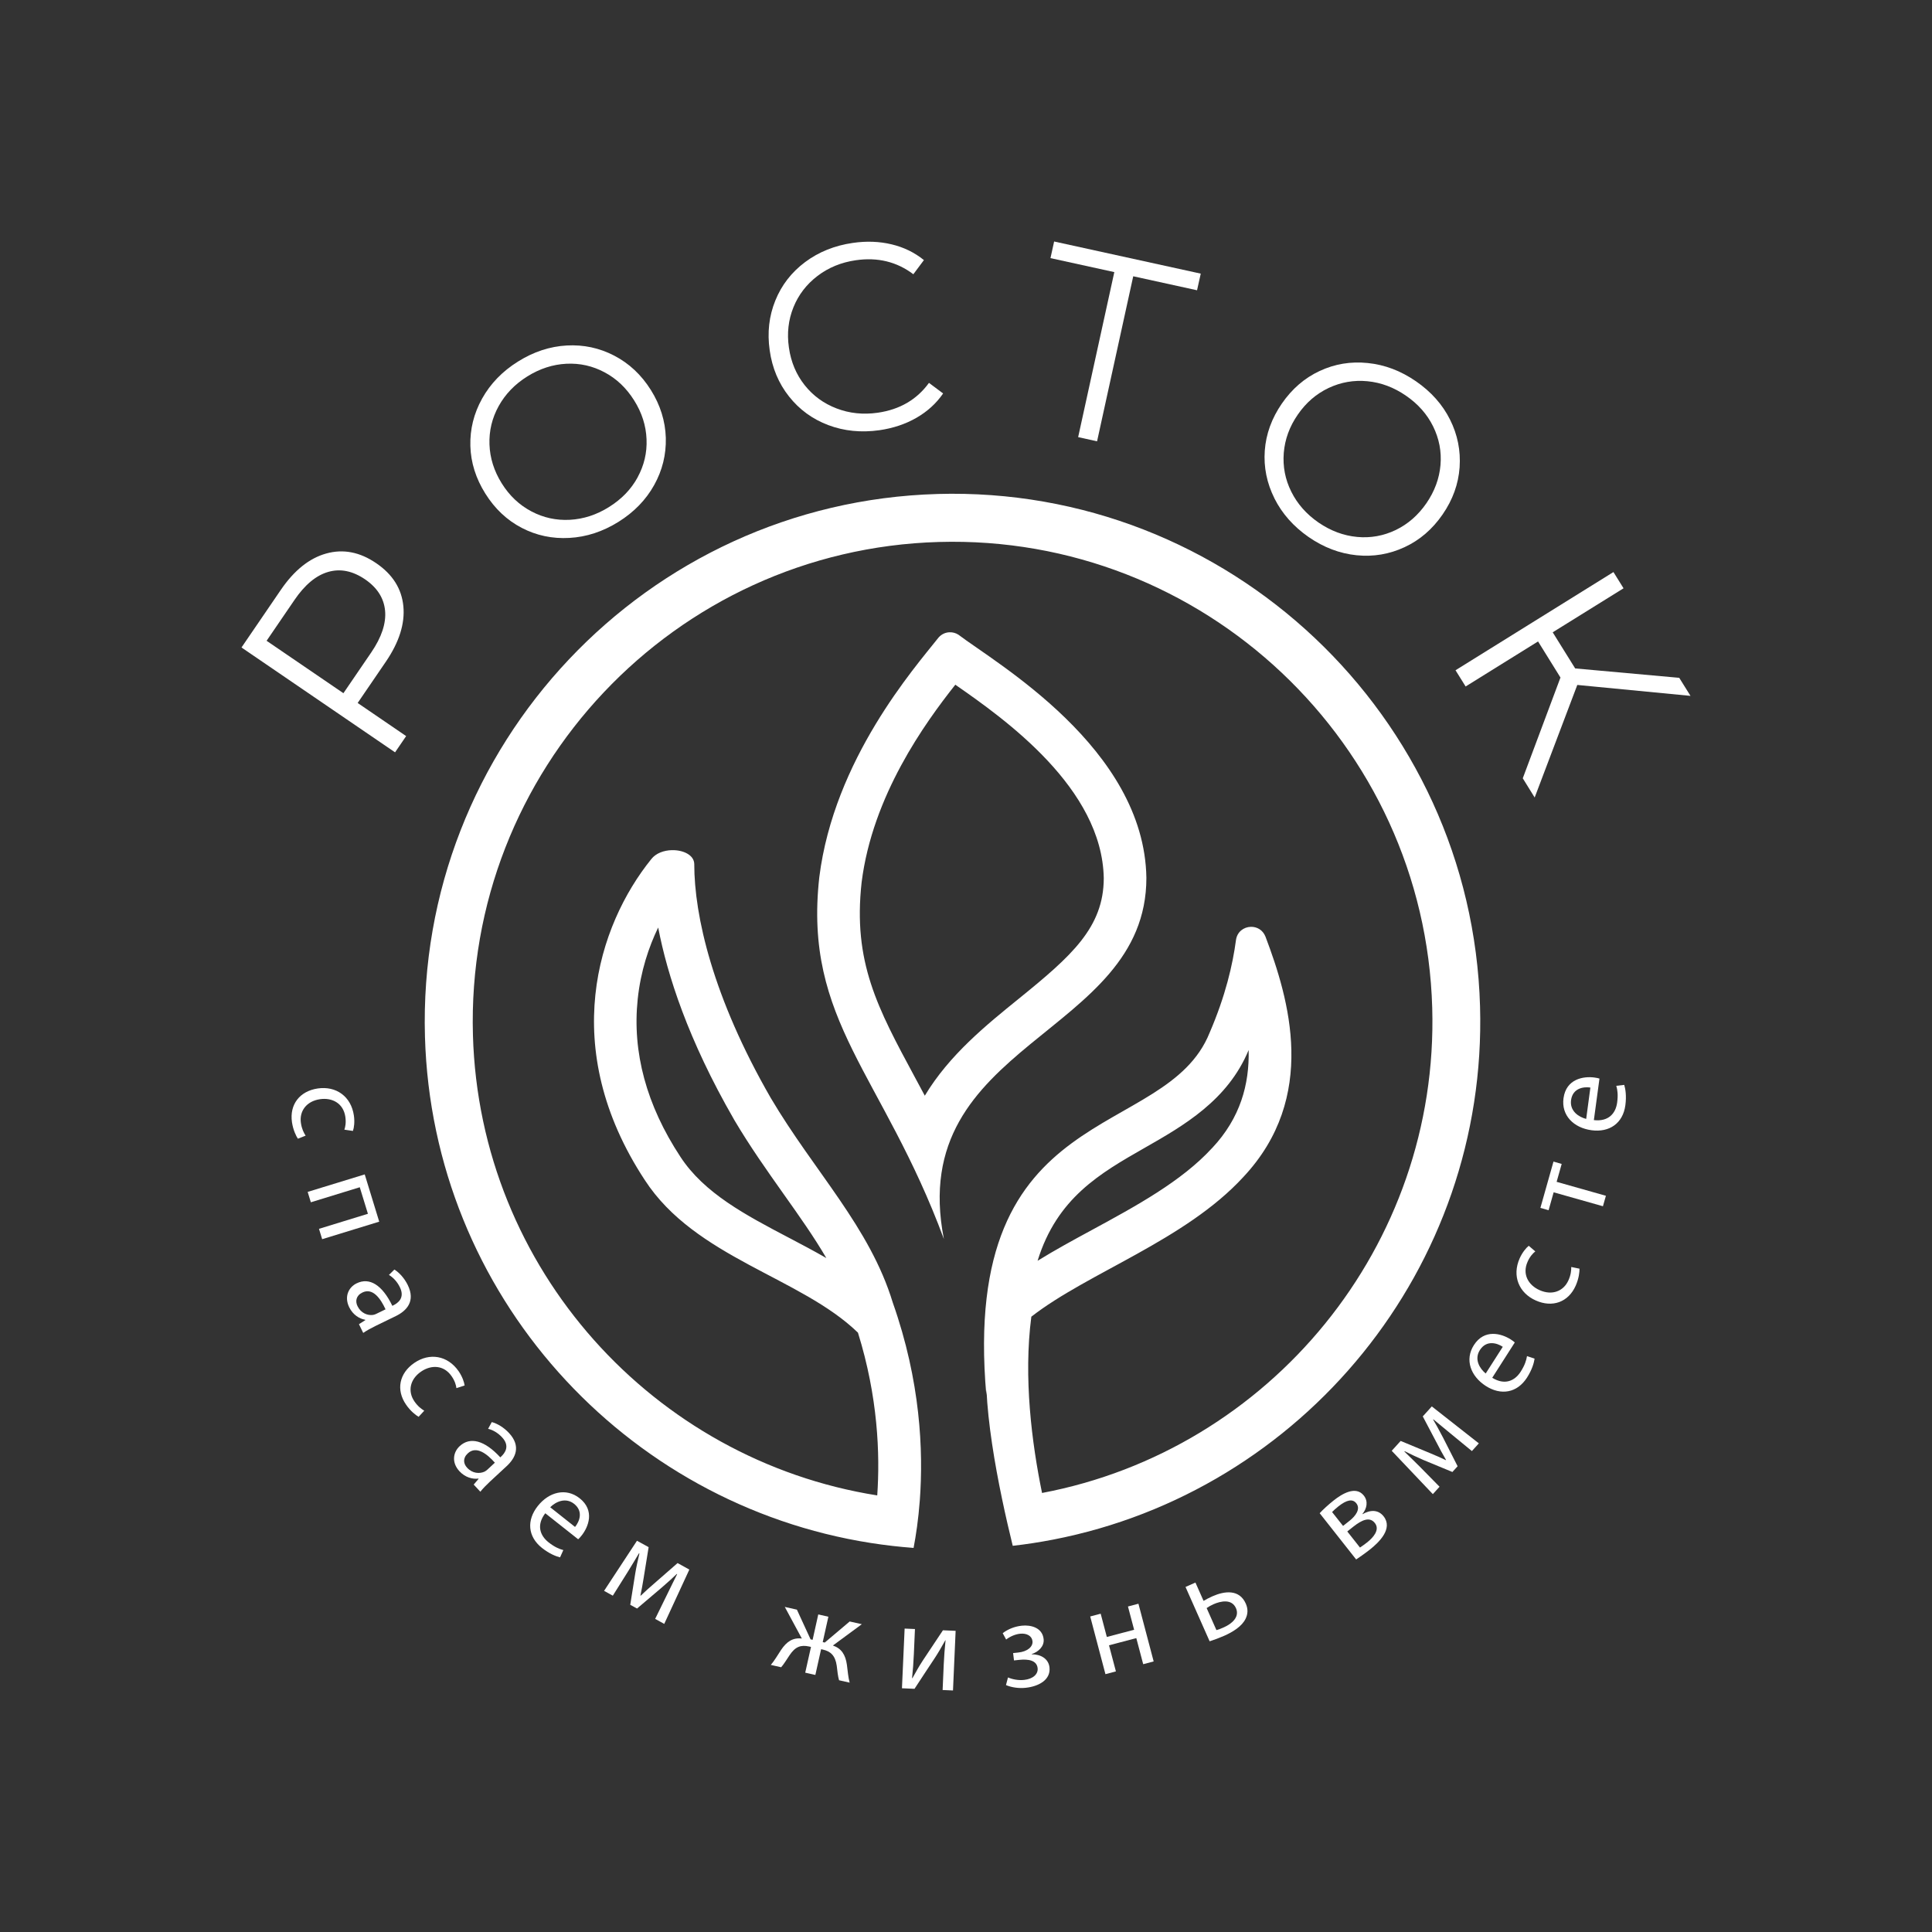 <svg width="120" height="120" viewBox="0 0 120 120" fill="none" xmlns="http://www.w3.org/2000/svg">
<rect x="0" y="0" width="120" height="120" fill="#333333" stroke="none"/>
<g clip-path="url(#clip0_2598_2694)">
<path d="M59.337 42.529C62.414 44.663 68.458 48.953 68.557 54.546C68.551 57.609 66.549 59.382 63.294 62.019C61.26 63.666 58.966 65.518 57.441 68.056C57.232 67.662 57.025 67.279 56.822 66.904C54.503 62.604 52.968 59.759 53.517 54.801C54.192 49.423 57.438 44.927 59.336 42.529H59.337ZM58.987 39.271C58.728 39.277 58.478 39.39 58.296 39.598C56.801 41.486 51.805 47.157 50.888 54.484C49.889 63.438 54.838 66.716 58.626 76.957C56.221 64.662 71.207 64.414 71.204 54.524C71.078 46.456 61.825 41.173 59.526 39.42C59.36 39.315 59.172 39.265 58.987 39.272V39.271Z" fill="white"/>
<path d="M58.222 30.683C40.153 31.203 25.875 46.323 26.395 64.391C26.854 80.414 38.8 93.45 54.097 95.839C54.967 95.975 55.85 96.077 56.744 96.144C56.892 95.376 57.042 94.374 57.131 93.186C57.359 90.113 57.174 85.784 55.454 80.914C54.025 76.211 50.578 72.773 47.873 68.196C44.266 61.937 43.122 56.873 43.122 53.675C43.119 53.102 42.424 52.785 41.72 52.805C41.23 52.818 40.734 52.997 40.453 53.36C37.132 57.472 34.647 65.08 40.05 73.296C43.195 78.136 49.739 79.327 53.289 82.774C54.53 86.76 54.666 90.312 54.487 92.883C40.612 90.683 29.791 78.844 29.375 64.303C28.901 47.88 41.882 34.132 58.311 33.663C74.739 33.19 88.487 46.17 88.958 62.597C89.384 77.419 78.854 90.058 64.723 92.731C64.085 89.618 63.565 85.56 64.058 81.782C67.581 79.037 73.611 77.041 77.227 73.105C81.882 68.143 80.065 62.044 78.6 58.173C78.431 57.75 78.058 57.557 77.688 57.567C77.257 57.58 76.838 57.868 76.768 58.393C76.565 59.915 76.123 61.843 75.133 64.142C72.394 70.976 59.634 68.125 61.262 86.646C61.258 86.537 61.268 86.43 61.271 86.325C61.367 88.419 61.777 90.89 62.238 93.093C62.459 94.155 62.691 95.15 62.903 96.013C63.746 95.918 64.584 95.788 65.407 95.629C80.883 92.635 92.398 78.765 91.928 62.507C91.416 44.439 76.294 30.163 58.224 30.682L58.222 30.683ZM49.033 76.897C46.31 75.468 43.737 74.115 42.258 71.846C40.154 68.648 39.264 65.359 39.608 62.068C39.793 60.306 40.302 58.807 40.881 57.609C41.447 60.56 42.744 64.592 45.579 69.511L45.586 69.524L45.592 69.537C46.587 71.221 47.653 72.722 48.682 74.178C49.655 75.551 50.564 76.834 51.325 78.14C50.554 77.697 49.776 77.287 49.033 76.896V76.897ZM71.088 71.3C73.513 69.918 76.255 68.353 77.555 65.22C77.608 67.351 77.036 69.441 75.3 71.294L75.29 71.304L75.28 71.313C73.388 73.374 70.559 74.909 67.823 76.395C66.682 77.013 65.531 77.639 64.446 78.31C65.657 74.401 68.324 72.879 71.088 71.3Z" fill="white"/>
<path d="M20.263 34.379C21.317 34.085 22.352 34.286 23.367 34.981C24.387 35.675 24.947 36.564 25.053 37.649C25.158 38.734 24.795 39.883 23.964 41.102L22.215 43.663L25.227 45.72L24.538 46.729L15 40.216L17.438 36.645C18.268 35.429 19.209 34.672 20.263 34.379ZM23.918 37.932C23.845 37.15 23.431 36.504 22.679 35.986C21.907 35.461 21.143 35.304 20.387 35.522C19.632 35.739 18.933 36.321 18.29 37.265L16.559 39.8L21.33 43.056L23.061 40.52C23.704 39.576 23.99 38.713 23.918 37.931V37.932Z" fill="white"/>
<path d="M35.364 33.411C34.306 33.471 33.317 33.262 32.402 32.785C31.486 32.308 30.733 31.597 30.144 30.656C29.554 29.716 29.243 28.727 29.215 27.696C29.188 26.665 29.428 25.686 29.945 24.756C30.461 23.831 31.204 23.061 32.175 22.456C33.143 21.848 34.153 21.518 35.199 21.459C36.245 21.401 37.23 21.61 38.155 22.092C39.077 22.572 39.836 23.283 40.426 24.223C41.016 25.164 41.323 26.156 41.355 27.196C41.381 28.236 41.142 29.212 40.631 30.129C40.121 31.046 39.382 31.808 38.413 32.414C37.439 33.02 36.425 33.353 35.364 33.411ZM39.601 29.651C40.006 28.91 40.194 28.12 40.158 27.279C40.124 26.437 39.869 25.633 39.388 24.87C38.91 24.107 38.299 23.523 37.556 23.128C36.812 22.729 36.019 22.551 35.177 22.593C34.332 22.636 33.525 22.898 32.75 23.382C31.975 23.866 31.385 24.481 30.973 25.224C30.562 25.969 30.372 26.762 30.402 27.607C30.432 28.451 30.685 29.255 31.163 30.021C31.641 30.788 32.255 31.366 33.002 31.761C33.749 32.157 34.549 32.331 35.397 32.286C36.245 32.239 37.054 31.978 37.83 31.49C38.608 31.003 39.199 30.392 39.604 29.65L39.601 29.651Z" fill="white"/>
<path d="M51.447 26.404C50.464 26.033 49.652 25.441 49.009 24.628C48.364 23.816 47.962 22.859 47.807 21.759C47.649 20.659 47.767 19.63 48.156 18.669C48.544 17.707 49.163 16.91 50.007 16.279C50.851 15.649 51.839 15.251 52.969 15.088C53.818 14.964 54.621 14.995 55.38 15.177C56.138 15.358 56.806 15.684 57.386 16.155L56.729 17.034C55.706 16.259 54.514 15.966 53.155 16.164C52.25 16.295 51.459 16.619 50.778 17.138C50.096 17.658 49.596 18.308 49.282 19.085C48.967 19.865 48.871 20.699 49.001 21.592C49.128 22.485 49.454 23.26 49.977 23.92C50.5 24.58 51.159 25.061 51.96 25.368C52.759 25.676 53.612 25.763 54.514 25.636C55.886 25.439 56.946 24.82 57.7 23.781L58.579 24.438C58.156 25.055 57.604 25.557 56.921 25.951C56.237 26.343 55.473 26.598 54.623 26.721C53.485 26.88 52.431 26.775 51.449 26.405L51.447 26.404Z" fill="white"/>
<path d="M74.352 18.029L70.387 17.16L68.141 27.41L66.966 27.151L69.212 16.901L65.247 16.032L65.474 15L74.581 16.996L74.351 18.028L74.352 18.029Z" fill="white"/>
<path d="M79.159 30.956C78.684 30.006 78.484 29.016 78.558 27.987C78.633 26.957 78.987 25.984 79.616 25.069C80.248 24.154 81.029 23.478 81.965 23.043C82.903 22.605 83.897 22.439 84.952 22.548C86.007 22.653 87.004 23.032 87.948 23.682C88.889 24.332 89.596 25.124 90.065 26.064C90.533 27 90.73 27.988 90.659 29.026C90.585 30.065 90.233 31.041 89.601 31.956C88.969 32.872 88.183 33.548 87.239 33.986C86.296 34.424 85.3 34.593 84.259 34.487C83.216 34.382 82.221 34.005 81.281 33.356C80.34 32.701 79.632 31.901 79.157 30.956H79.159ZM84.29 33.35C85.13 33.428 85.93 33.284 86.689 32.921C87.448 32.555 88.082 32.002 88.596 31.258C89.106 30.515 89.399 29.723 89.471 28.886C89.543 28.046 89.389 27.25 89.017 26.491C88.644 25.732 88.081 25.095 87.329 24.578C86.577 24.059 85.778 23.76 84.935 23.679C84.091 23.597 83.285 23.739 82.52 24.099C81.754 24.462 81.117 25.012 80.606 25.755C80.093 26.497 79.806 27.289 79.737 28.133C79.671 28.977 79.824 29.776 80.203 30.537C80.581 31.299 81.144 31.936 81.896 32.456C82.652 32.972 83.447 33.271 84.288 33.349L84.29 33.35Z" fill="white"/>
<path d="M96.924 42.084L95.531 39.841L91.033 42.639L90.405 41.631L100.214 35.531L100.841 36.54L96.441 39.274L97.837 41.517L104.301 42.101L105 43.222L97.969 42.543L95.321 49.534L94.582 48.341L96.923 42.085L96.924 42.084Z" fill="white"/>
<path d="M18.502 70.728C18.394 70.564 18.209 70.197 18.135 69.704C17.974 68.598 18.619 67.77 19.74 67.606C20.871 67.442 21.809 68.096 21.981 69.291C22.039 69.686 21.991 70.049 21.92 70.244L21.389 70.166C21.45 69.994 21.503 69.731 21.45 69.368C21.327 68.526 20.634 68.162 19.876 68.273C19.028 68.397 18.584 69.019 18.689 69.746C18.745 70.125 18.871 70.363 18.982 70.538L18.501 70.727L18.502 70.728Z" fill="white"/>
<path d="M23.554 75.88L20.01 76.968L19.813 76.325L22.852 75.391L22.346 73.742L19.307 74.676L19.11 74.031L22.654 72.944L23.554 75.88Z" fill="white"/>
<path d="M23.334 82.352C23.044 82.494 22.77 82.645 22.56 82.79L22.295 82.248L22.692 81.995L22.683 81.973C22.332 81.915 21.922 81.671 21.69 81.196C21.361 80.522 21.666 79.945 22.15 79.711C22.954 79.316 23.746 79.816 24.369 81.107L24.437 81.073C24.705 80.94 25.171 80.62 24.832 79.942C24.678 79.624 24.428 79.346 24.157 79.189L24.496 78.854C24.804 79.045 25.118 79.393 25.325 79.812C25.824 80.829 25.25 81.418 24.589 81.742L23.335 82.352H23.334ZM23.947 81.325C23.639 80.657 23.155 79.966 22.508 80.281C22.111 80.474 22.058 80.826 22.206 81.127C22.421 81.569 22.834 81.716 23.165 81.673C23.244 81.661 23.316 81.633 23.371 81.605L23.948 81.324L23.947 81.325Z" fill="white"/>
<path d="M26 88.001C25.831 87.902 25.501 87.655 25.221 87.245C24.586 86.324 24.799 85.294 25.732 84.654C26.672 84.007 27.803 84.179 28.491 85.175C28.715 85.504 28.833 85.849 28.858 86.056L28.349 86.22C28.327 86.041 28.259 85.778 28.049 85.477C27.568 84.778 26.783 84.759 26.151 85.194C25.445 85.681 25.322 86.433 25.738 87.04C25.953 87.354 26.172 87.511 26.351 87.622L26 88.001Z" fill="white"/>
<path d="M30.448 92.01C30.214 92.229 29.992 92.454 29.835 92.654L29.422 92.21L29.727 91.853L29.712 91.838C29.358 91.884 28.895 91.77 28.538 91.382C28.027 90.833 28.153 90.193 28.548 89.826C29.204 89.216 30.104 89.465 31.075 90.519L31.131 90.466C31.349 90.263 31.701 89.819 31.18 89.27C30.94 89.011 30.623 88.817 30.317 88.746L30.545 88.328C30.894 88.42 31.297 88.663 31.615 89.006C32.386 89.834 32.01 90.565 31.47 91.064L30.449 92.01H30.448ZM30.738 90.851C30.248 90.302 29.585 89.778 29.058 90.269C28.731 90.571 28.783 90.919 29.015 91.165C29.347 91.526 29.785 91.544 30.09 91.409C30.161 91.374 30.222 91.326 30.269 91.285L30.737 90.85L30.738 90.851Z" fill="white"/>
<path d="M33.868 93.991C33.313 94.716 33.532 95.365 34.065 95.791C34.443 96.09 34.731 96.209 34.989 96.278L34.786 96.731C34.533 96.666 34.129 96.513 33.664 96.146C32.771 95.436 32.705 94.42 33.403 93.541C34.096 92.667 35.156 92.389 36.004 93.061C36.96 93.818 36.55 94.841 36.124 95.375C36.038 95.483 35.971 95.557 35.911 95.607L33.868 93.991ZM35.717 94.841C35.984 94.514 36.252 93.88 35.661 93.408C35.121 92.98 34.508 93.284 34.175 93.618L35.717 94.841Z" fill="white"/>
<path d="M39.564 95.699L40.288 96.096L39.971 98.056C39.925 98.345 39.842 98.813 39.777 99.109L39.789 99.116C39.999 98.909 40.461 98.499 40.791 98.216L42.086 97.085L42.816 97.489L41.257 100.863L40.693 100.552L41.472 98.962C41.654 98.598 41.851 98.176 42.058 97.773L42.036 97.761C41.787 98.007 41.552 98.211 41.093 98.614L39.568 99.909L39.146 99.677L39.453 97.748C39.511 97.388 39.629 96.839 39.715 96.494L39.687 96.479C39.462 96.855 39.212 97.278 38.997 97.622L38.063 99.11L37.52 98.811L39.564 95.699Z" fill="white"/>
<path d="M49.497 99.979L50.347 101.824L50.473 101.852L50.824 100.275L51.452 100.417L51.101 101.994L51.227 102.022L52.775 100.713L53.53 100.882L51.733 102.206C52.266 102.388 52.516 102.782 52.603 103.405C52.652 103.784 52.685 104.194 52.773 104.511L52.116 104.364C52.045 104.121 52.009 103.797 51.971 103.461C51.878 102.82 51.582 102.565 51.111 102.459L51 102.435L50.643 104.034L50.014 103.892L50.372 102.293L50.261 102.268C49.746 102.154 49.398 102.271 49.04 102.81C48.849 103.096 48.69 103.359 48.52 103.556L47.876 103.411C48.098 103.154 48.304 102.8 48.505 102.493C48.859 101.96 49.244 101.707 49.804 101.772L48.745 99.809L49.497 99.978V99.979Z" fill="white"/>
<path d="M56.829 101.184L56.761 102.743C56.736 103.326 56.703 103.699 56.65 104.225L56.672 104.235C56.921 103.795 57.054 103.539 57.328 103.122L58.567 101.26L59.356 101.294L59.192 104.998L58.548 104.97L58.616 103.401C58.644 102.797 58.672 102.483 58.73 101.881H58.715C58.45 102.353 58.284 102.645 58.044 103.009C57.668 103.567 57.22 104.261 56.802 104.895L56.022 104.861L56.188 101.154L56.83 101.182L56.829 101.184Z" fill="white"/>
<path d="M62.928 102.676L63.249 102.641C63.813 102.583 64.167 102.281 64.13 101.938C64.096 101.611 63.776 101.429 63.356 101.474C63.06 101.505 62.737 101.646 62.493 101.834L62.28 101.439C62.629 101.171 63.044 101.021 63.469 100.974C64.033 100.916 64.746 101.095 64.822 101.809C64.872 102.266 64.483 102.608 64.08 102.737L64.083 102.752C64.637 102.746 65.128 103.026 65.186 103.566C65.269 104.358 64.487 104.749 63.709 104.832C63.284 104.878 62.828 104.811 62.483 104.663L62.608 104.189C62.892 104.312 63.268 104.38 63.611 104.342C64.165 104.284 64.489 103.979 64.449 103.615C64.396 103.119 63.863 103.039 63.308 103.097L62.981 103.132L62.926 102.676H62.928Z" fill="white"/>
<path d="M68.365 100.229L68.747 101.674L70.442 101.227L70.06 99.782L70.71 99.61L71.656 103.194L71.006 103.366L70.578 101.746L68.882 102.192L69.311 103.813L68.661 103.985L67.715 100.402L68.365 100.23V100.229Z" fill="white"/>
<path d="M74.25 98.294L74.756 99.434C74.895 99.348 75.12 99.231 75.302 99.151C76.066 98.812 76.978 98.701 77.379 99.604C77.533 99.955 77.503 100.261 77.367 100.542C77.136 101.023 76.56 101.367 76.064 101.59C75.728 101.737 75.404 101.858 75.133 101.944L73.635 98.569L74.251 98.295L74.25 98.294ZM75.554 101.249C75.689 101.215 75.825 101.163 76.028 101.07C76.485 100.867 77.017 100.447 76.768 99.886C76.506 99.298 75.83 99.44 75.368 99.643C75.208 99.714 75.082 99.788 74.947 99.88L75.554 101.248V101.249Z" fill="white"/>
<path d="M81.968 93.988C82.15 93.785 82.504 93.458 82.84 93.193C83.332 92.804 84.205 92.253 84.71 92.894C84.993 93.254 84.898 93.701 84.624 94.034L84.633 94.047C85.108 93.77 85.604 93.758 85.937 94.18C86.541 94.944 85.654 95.797 85.083 96.248C84.76 96.504 84.396 96.751 84.233 96.861L81.968 93.989V93.988ZM83.42 94.777L83.817 94.463C84.208 94.155 84.519 93.723 84.245 93.375C84.017 93.085 83.656 93.147 83.127 93.566C82.948 93.708 82.846 93.806 82.738 93.915L83.42 94.778V94.777ZM84.471 96.121C84.631 96.013 84.742 95.936 84.906 95.807C85.266 95.524 85.734 95.028 85.395 94.598C85.063 94.176 84.567 94.426 84.067 94.817L83.682 95.122L84.471 96.121Z" fill="white"/>
<path d="M86.442 90.112L86.997 89.499L88.827 90.259C89.099 90.37 89.537 90.562 89.808 90.694L89.817 90.681C89.664 90.428 89.371 89.886 89.173 89.497L88.371 87.975L88.932 87.355L91.854 89.65L91.422 90.128L90.054 89.004C89.743 88.742 89.376 88.451 89.031 88.159L89.016 88.177C89.198 88.476 89.343 88.751 89.629 89.29L90.535 91.071L90.211 91.428L88.409 90.682C88.073 90.54 87.567 90.3 87.25 90.137L87.228 90.158C87.542 90.464 87.894 90.803 88.181 91.092L89.413 92.344L88.996 92.803L86.441 90.11L86.442 90.112Z" fill="white"/>
<path d="M92.684 85.576C93.461 86.054 94.086 85.773 94.453 85.197C94.712 84.79 94.802 84.495 94.845 84.23L95.316 84.387C95.279 84.646 95.165 85.062 94.848 85.561C94.234 86.522 93.227 86.689 92.286 86.085C91.347 85.481 90.964 84.458 91.544 83.549C92.2 82.522 93.26 82.828 93.834 83.195C93.951 83.269 94.031 83.33 94.087 83.383L92.685 85.577L92.684 85.576ZM93.34 83.653C92.989 83.418 92.329 83.215 91.919 83.853C91.549 84.432 91.913 85.012 92.28 85.31L93.34 83.652V83.653Z" fill="white"/>
<path d="M98.105 78.799C98.111 78.992 98.07 79.402 97.868 79.859C97.412 80.882 96.423 81.236 95.388 80.774C94.346 80.309 93.899 79.255 94.392 78.152C94.556 77.788 94.789 77.507 94.953 77.378L95.36 77.727C95.218 77.841 95.03 78.032 94.882 78.368C94.536 79.145 94.928 79.823 95.627 80.134C96.41 80.483 97.119 80.195 97.418 79.524C97.576 79.173 97.594 78.904 97.594 78.695L98.105 78.8V78.799Z" fill="white"/>
<path d="M96.49 72.148L96.999 72.294L96.685 73.406L99.746 74.272L99.561 74.922L96.5 74.056L96.186 75.169L95.677 75.024L96.49 72.148Z" fill="white"/>
<path d="M98.999 69.572C99.905 69.676 100.352 69.159 100.444 68.484C100.509 68.006 100.466 67.698 100.391 67.442L100.884 67.384C100.959 67.634 101.032 68.062 100.955 68.644C100.805 69.775 99.96 70.349 98.853 70.201C97.747 70.053 96.967 69.283 97.112 68.213C97.276 67.004 98.364 66.835 99.038 66.928C99.174 66.946 99.273 66.968 99.346 66.993L98.998 69.572H98.999ZM98.784 67.55C98.367 67.486 97.684 67.581 97.581 68.33C97.489 69.015 98.066 69.384 98.521 69.498L98.782 67.55H98.784Z" fill="white"/>
</g>
<defs>
<clipPath id="clip0_2598_2694">
<rect width="90" height="90" fill="white" transform="translate(15 15)"/>
</clipPath>
</defs>
</svg>
